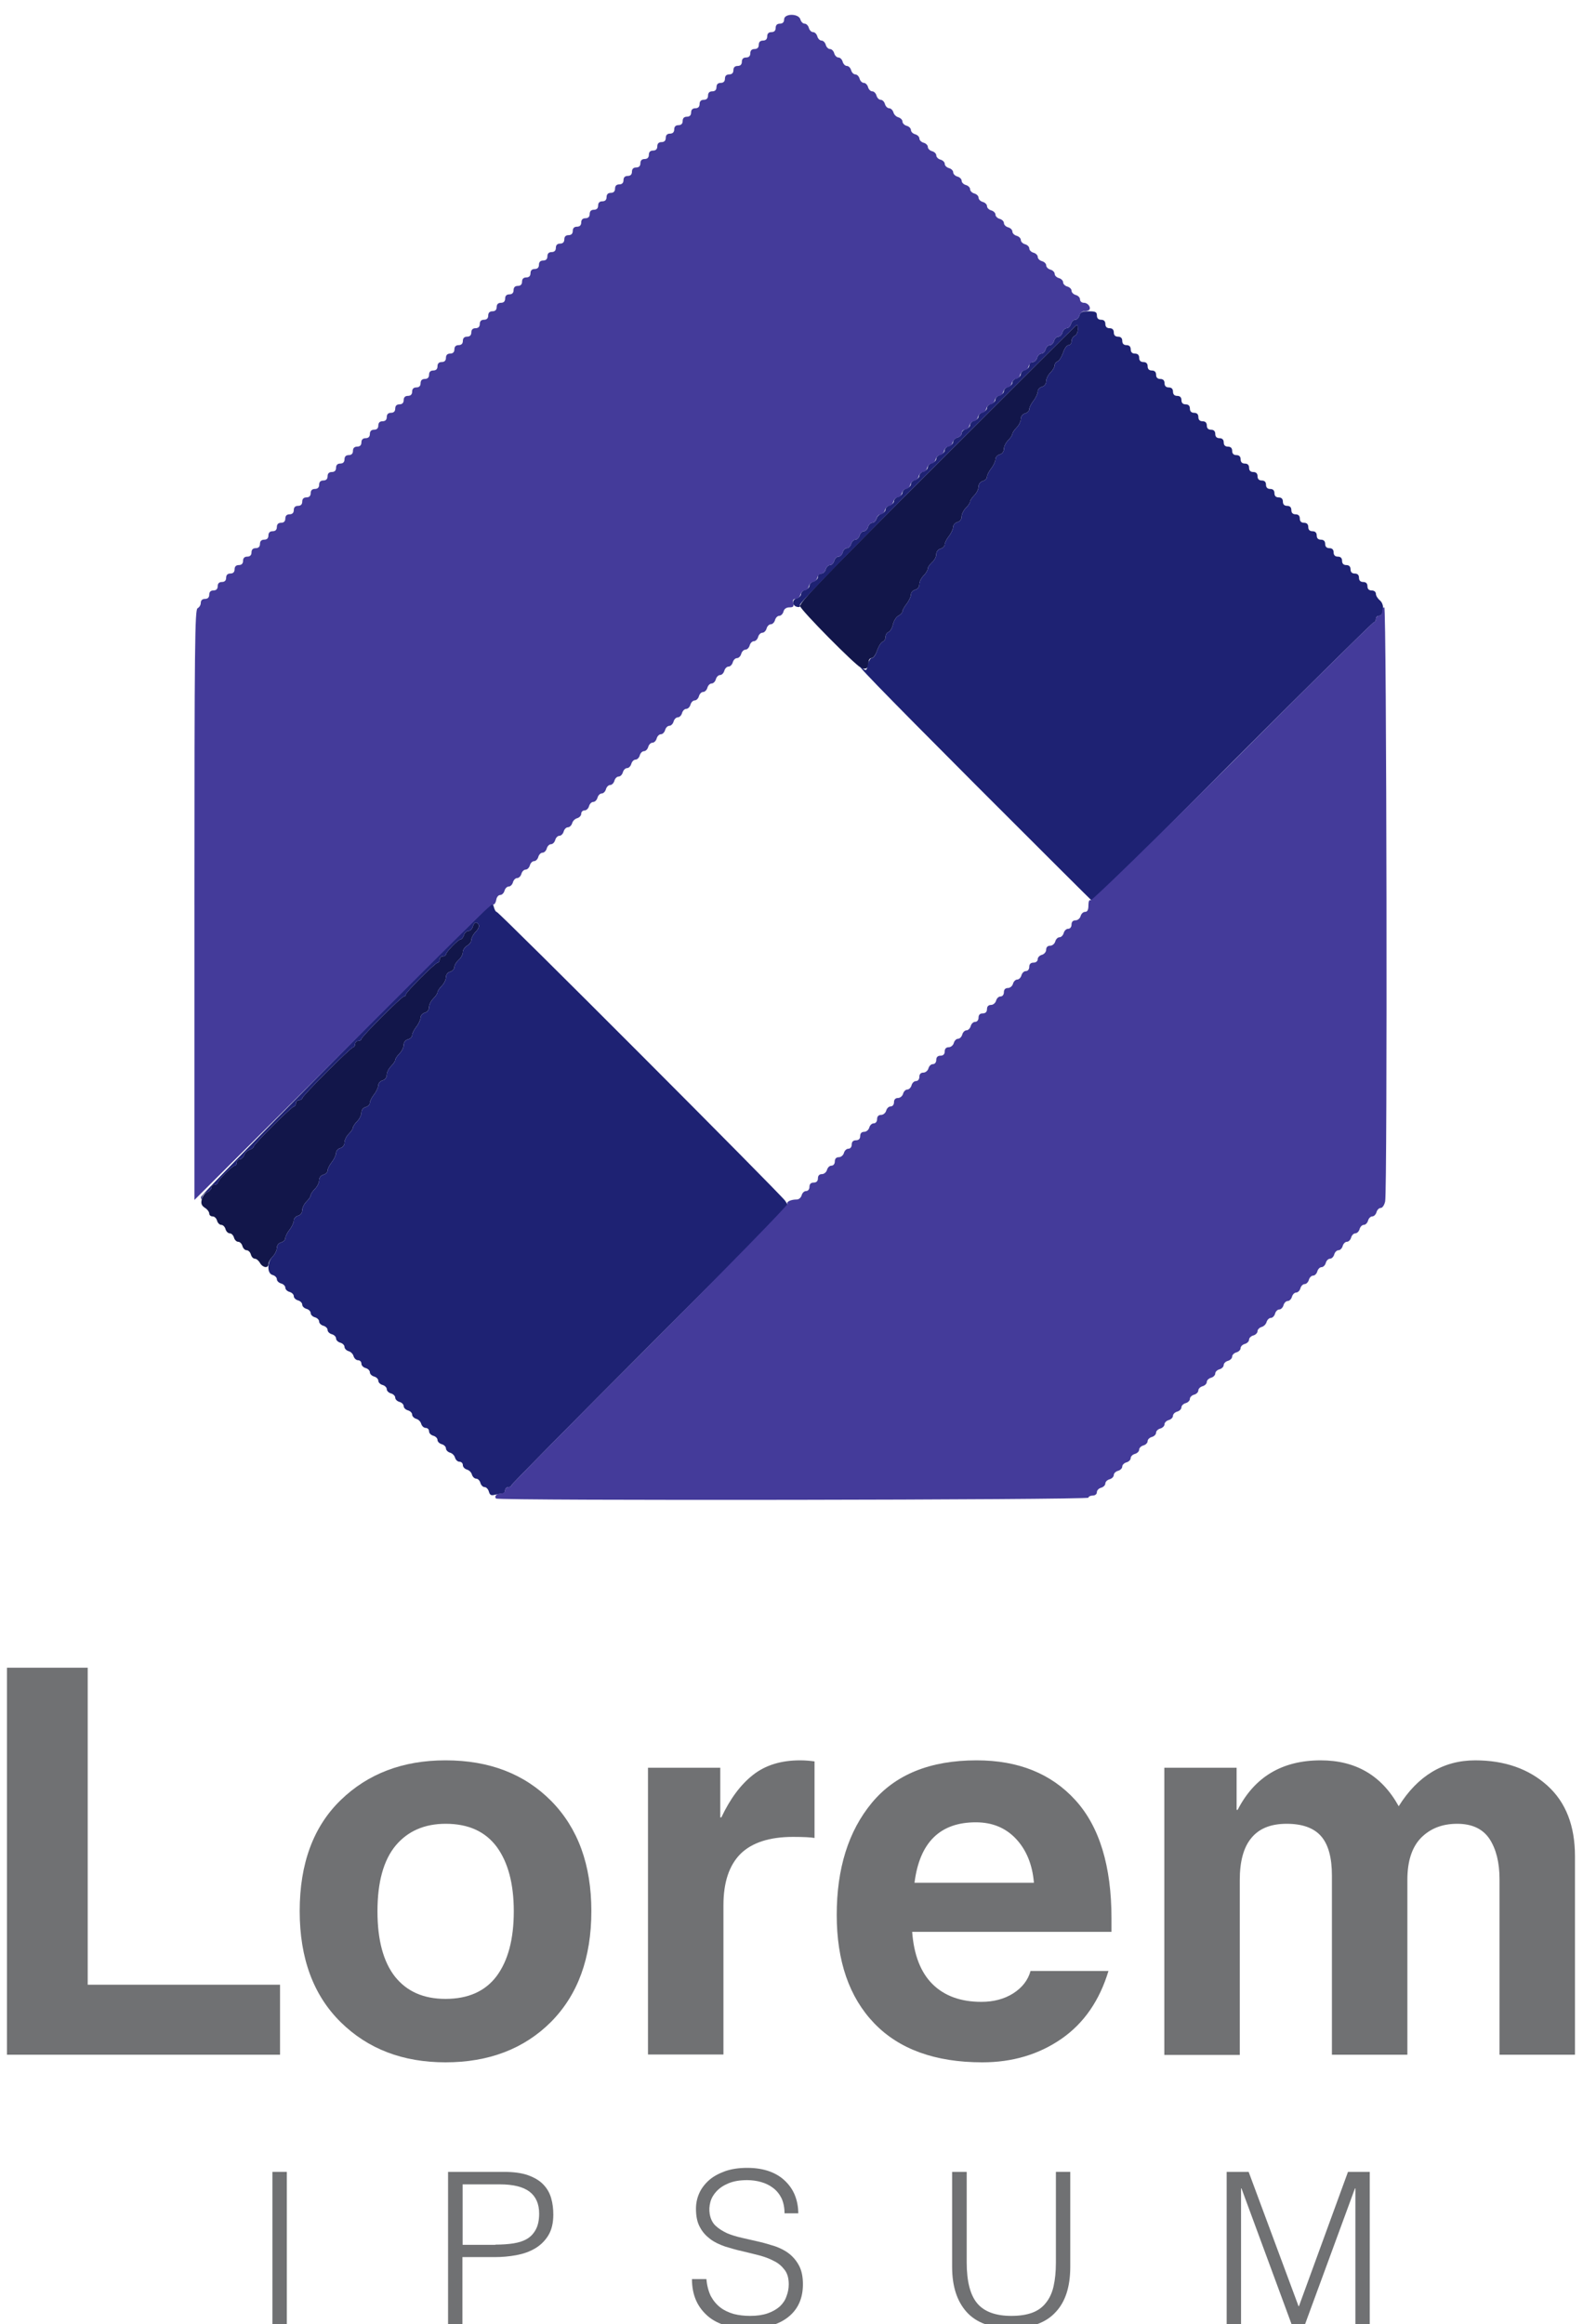 <?xml version="1.0" encoding="UTF-8"?>
<svg enable-background="new 0 0 749 1099" version="1.1" viewBox="0 0 749 1099" xml:space="preserve" xmlns="http://www.w3.org/2000/svg">
<style type="text/css">
	.st0{fill:#12164A;}
	.st1{fill:#1E2273;}
	.st2{fill:#443B9A;}
	.st3{fill:#707173;}
</style>
		<path class="st0" d="m123 597.2c-0.6-1.1-1.7-2-2.4-2-0.8 0-1.6-0.9-1.9-2s-1.2-2-2-2-1.7-0.9-2-2-1.2-2-2-2-1.7-0.9-2-2-1.2-2-2-2-1.7-0.9-2-2-1.2-2-2-2-1.7-0.9-2-2-1.2-2-2.1-2-1.6-0.6-1.6-1.4c0-0.7-0.9-2-2.1-2.7-1.6-1.1-1.9-2-1.4-4.1 0.4-1.5 1.6-3 2.6-3.3 1-0.4 1.9-1.3 1.9-2.1s0.7-1.4 1.5-1.4 1.5-0.4 1.5-0.9c0-1.2 6.9-8.1 8.1-8.1 0.5 0 0.9-0.7 0.9-1.5s0.6-1.5 1.4-1.5 1.7-0.9 2.1-1.9c0.3-1.1 1.5-2.3 2.6-2.6 1-0.4 1.9-1 1.9-1.5 0-1.1 18-19 19.1-19 0.5 0 0.9-0.7 0.9-1.5s0.7-1.5 1.5-1.5 1.5-0.4 1.5-0.9c0-1.1 23-24.1 24.1-24.1 0.5 0 0.9-0.7 0.9-1.5s0.7-1.5 1.5-1.5 1.5-0.4 1.5-0.9c0-1.1 19-20.1 20.1-20.1 0.5 0 0.9-0.4 0.9-0.9 0-1.2 14-15.1 15.1-15.1 0.5 0 0.9-0.7 0.9-1.5s0.7-1.5 1.5-1.5 1.5-0.4 1.5-0.9c0-1.1 5.8-7.1 6.9-7.1 0.5 0 1.3-0.9 1.6-2s1.3-2 2.2-2c0.8 0 1.7-0.9 2-2 0.6-2.2 1.8-2.6 2.8-0.9 0.4 0.6-0.2 2.1-1.4 3.3s-2.1 3-2.1 3.9-0.9 2.1-2 2.7-2 2-2 3c0 1.1-0.9 2.8-2 3.7-1.1 1-2 2.5-2 3.4s-0.9 1.9-2 2.2c-1.2 0.3-2 1.4-2 2.6s-0.9 3-2 4.1-2 2.5-2 3c0 0.6-0.9 1.9-2 3s-2 2.9-2 4.1-0.8 2.3-2 2.6c-1.1 0.3-2 1.3-2 2.3 0 0.9-0.9 2.9-2 4.3s-2 3.2-2 4-0.9 1.7-2 2c-1.2 0.3-2 1.4-2 2.6s-0.9 3-2 4.1-2 2.5-2 3c0 0.6-0.9 1.9-2 3s-2 2.9-2 4.1-0.8 2.3-2 2.6c-1.1 0.3-2 1.3-2 2.3 0 0.9-0.9 2.9-2 4.3s-2 3.2-2 4-0.9 1.7-2 2c-1.2 0.3-2 1.4-2 2.6s-0.9 3-2 4.1-2 2.5-2 3c0 0.6-0.9 1.9-2 3s-2 2.9-2 4.1-0.8 2.3-2 2.6c-1.1 0.3-2 1.3-2 2.3 0 0.9-0.9 2.9-2 4.3s-2 3.2-2 4-0.9 1.7-2 2c-1.2 0.3-2 1.4-2 2.6s-0.9 3-2 4.1-2 2.5-2 3c0 0.6-0.9 1.9-2 3s-2 2.9-2 4.1-0.8 2.3-2 2.6c-1.1 0.3-2 1.3-2 2.3 0 0.9-0.9 2.9-2 4.3s-2 3.2-2 4-0.9 1.7-2 2c-1.2 0.3-2 1.4-2 2.6s-0.9 3-2 4.1-2 2.7-2 3.5c0 2.2-2.7 1.8-4-0.5z"/>
		<path class="st0" d="m407.3 315.7c-3.2-1.7-27.9-26.7-28.7-29-0.5-1.7 10.7-13.3 64-66.5 35.5-35.5 65.2-65.1 66-65.8 1.2-1.1 1.4-0.9 1.4 1.3 0 1.4-0.7 2.8-1.5 3.1-0.8 0.4-1.5 1.5-1.5 2.5s-0.6 1.9-1.4 1.9-2 1.6-2.6 3.6c-0.7 1.9-1.8 3.8-2.6 4.1s-1.4 1.1-1.4 1.9-0.9 2.3-2 3.4-2 2.9-2 4.1-0.8 2.3-2 2.6c-1.1 0.3-2 1.3-2 2.3 0 0.9-0.9 2.9-2 4.3s-2 3.2-2 4-0.9 1.7-2 2c-1.2 0.3-2 1.4-2 2.6s-0.9 3-2 4.1-2 2.5-2 3c0 0.6-0.9 1.9-2 3s-2 2.9-2 4.1-0.8 2.3-2 2.6c-1.1 0.3-2 1.3-2 2.3 0 0.9-0.9 2.9-2 4.3s-2 3.2-2 4-0.9 1.7-2 2c-1.2 0.3-2 1.4-2 2.6s-0.9 3-2 4.1-2 2.5-2 3c0 0.6-0.9 1.9-2 3s-2 2.9-2 4.1-0.8 2.3-2 2.6c-1.1 0.3-2 1.3-2 2.3 0 0.9-0.9 2.9-2 4.3s-2 3.2-2 4-0.9 1.7-2 2c-1.2 0.3-2 1.4-2 2.6s-0.9 2.9-2 3.8c-1.1 1-2 2.3-2 3s-0.9 2.2-2 3.3-2 2.9-2 4.1-0.8 2.3-2 2.6c-1.1 0.3-2 1.3-2 2.3 0 0.9-0.9 2.9-2 4.3s-2 3-2 3.6-0.9 1.5-1.9 2.1c-1.1 0.5-2.2 2.4-2.6 4.1s-1.3 3.3-2.1 3.6-1.4 1.3-1.4 2.3-0.6 2-1.4 2.3-1.9 2.2-2.6 4.1c-0.6 2-1.8 3.6-2.6 3.6s-1.4 0.8-1.4 1.8c0 3-1.3 3.9-3.7 2.7z"/>
			<path class="st1" d="m231.3 705.3c-0.3-1.1-1.2-2.1-2-2.1s-1.7-0.9-2-2-1.2-2-2-2-1.7-0.9-2-1.9c-0.3-1.1-1.3-2.1-2.4-2.4-1-0.3-1.9-1.2-1.9-2.1s-0.7-1.6-1.6-1.6-1.8-0.9-2.1-1.9c-0.3-1.1-1.3-2.1-2.4-2.4-1-0.3-1.9-1.2-1.9-2s-0.9-1.7-2-2-2-1.2-2-2-0.9-1.7-2-2-2-1.2-2-2.1-0.7-1.6-1.6-1.6-1.8-0.9-2.1-1.9c-0.3-1.1-1.3-2.1-2.4-2.4-1-0.3-1.9-1.2-1.9-2s-0.9-1.7-2-2-2-1.2-2-2-0.9-1.7-2-2-2-1.2-2-2-0.9-1.7-2-2-2-1.2-2-2-0.9-1.7-2-2-2-1.2-2-2-0.9-1.7-2-2-2-1.2-2-2-0.9-1.7-2-2-2-1.2-2-2.1-0.7-1.6-1.6-1.6-1.8-0.9-2.1-1.9c-0.3-1.1-1.3-2.1-2.4-2.4-1-0.3-1.9-1.2-1.9-2s-0.9-1.7-2-2-2-1.2-2-2-0.9-1.7-2-2-2-1.2-2-2-0.9-1.7-2-2-2-1.2-2-2-0.9-1.7-2-2-2-1.2-2-2-0.9-1.7-2-2-2-1.2-2-2-0.9-1.7-2-2-2-1.2-2-2-0.9-1.7-2-2-2-1.2-2-2-0.9-1.7-2-2-2-1.2-2-2-0.9-1.7-2-2c-2.7-0.7-2.7-6 0-8.7 1.1-1.1 2-2.9 2-4.1s0.8-2.3 2-2.6c1.1-0.3 2-1.2 2-2s0.9-2.6 2-4 2-3.4 2-4.3c0-1 0.9-2 2-2.3 1.2-0.3 2-1.4 2-2.6s0.9-3 2-4.1 2-2.4 2-3c0-0.5 0.9-1.9 2-3s2-2.9 2-4.1 0.8-2.3 2-2.6c1.1-0.3 2-1.2 2-2s0.9-2.6 2-4 2-3.4 2-4.3c0-1 0.9-2 2-2.3 1.2-0.3 2-1.4 2-2.6s0.9-3 2-4.1 2-2.4 2-3c0-0.5 0.9-1.9 2-3s2-2.9 2-4.1 0.8-2.3 2-2.6c1.1-0.3 2-1.2 2-2s0.9-2.6 2-4 2-3.4 2-4.3c0-1 0.9-2 2-2.3 1.2-0.3 2-1.4 2-2.6s0.9-3 2-4.1 2-2.4 2-3c0-0.5 0.9-1.9 2-3s2-2.9 2-4.1 0.8-2.3 2-2.6c1.1-0.3 2-1.2 2-2s0.9-2.6 2-4 2-3.4 2-4.3c0-1 0.9-2 2-2.3 1.2-0.3 2-1.4 2-2.6s0.9-3 2-4.1 2-2.4 2-3c0-0.5 0.9-1.9 2-3s2-2.9 2-4.1 0.8-2.3 2-2.6c1.1-0.3 2-1.3 2-2.2s0.9-2.4 2-3.4c1.1-0.9 2-2.6 2-3.7 0-1 0.9-2.4 2-3s2-1.8 2-2.7 0.9-2.7 2.1-3.9 1.8-2.7 1.4-3.3c-1-1.7-2.2-1.3-2.8 0.9-0.3 1.1-1.2 2-2 2-0.9 0-1.9 0.9-2.2 2s-1.1 2-1.6 2c-1.1 0-6.9 6-6.9 7.1 0 0.5-0.7 0.9-1.5 0.9s-1.5 0.7-1.5 1.5-0.4 1.5-0.9 1.5c-1.1 0-15.1 13.9-15.1 15.1 0 0.5-0.4 0.9-0.9 0.9-1.1 0-20.1 19-20.1 20.1 0 0.5-0.7 0.9-1.5 0.9s-1.5 0.7-1.5 1.5-0.4 1.5-0.9 1.5c-1.1 0-24.1 23-24.1 24.1 0 0.5-0.7 0.9-1.5 0.9s-1.5 0.7-1.5 1.5-0.4 1.5-0.9 1.5c-1.1 0-19.1 17.9-19.1 19 0 0.5-0.9 1.1-1.9 1.5-1.1 0.3-2.3 1.5-2.6 2.6-0.4 1-1.3 1.9-2.1 1.9s-1.4 0.7-1.4 1.5-0.4 1.5-0.9 1.5c-1.2 0-8.1 6.9-8.1 8.1 0 0.5-0.7 0.9-1.5 0.9s-1.5 0.6-1.5 1.4-0.9 1.7-1.9 2.1c-1.1 0.3-2.2 1.4-2.4 2.3-0.4 1.5-0.5 1.5-0.6 0-0.1-1.2 104.6-106.9 136.2-137.5 1.7-1.6 1.8-1.6 2.4 0.5 0.3 1.2 0.9 2.2 1.3 2.2 1.1 0 134.4 133.5 136.5 136.6l1.6 2.5-65.5 65.6c-36.1 36.1-65.6 66-65.6 66.4 0 0.5-0.7 0.9-1.5 0.9s-1.5 0.7-1.5 1.5-0.6 1.5-1.2 1.5c-0.7 0-2.3 0.3-3.6 0.6-1.8 0.5-2.4 0.2-2.9-1.5z"/>
			<path class="st1" d="m462.4 371.9c-47.8-47.9-60.4-61-54.1-55.8 1.5 1.2 1.8 1 2.3-1.8 0.4-1.7 1.2-3.1 1.9-3.1 0.8 0 1.9-1.6 2.5-3.6 0.7-1.9 1.8-3.8 2.6-4.1s1.4-1.3 1.4-2.3 0.6-2 1.4-2.3 1.7-1.9 2.1-3.6 1.5-3.6 2.6-4.1c1-0.6 1.9-1.5 1.9-2.1s0.9-2.2 2-3.6 2-3.4 2-4.3c0-1 0.9-2 2-2.3 1.2-0.3 2-1.4 2-2.6s0.9-3 2-4.1 2-2.6 2-3.3 0.9-2 2-3c1.1-0.9 2-2.6 2-3.8s0.8-2.3 2-2.6c1.1-0.3 2-1.2 2-2s0.9-2.6 2-4 2-3.4 2-4.3c0-1 0.9-2 2-2.3 1.2-0.3 2-1.4 2-2.6s0.9-3 2-4.1 2-2.4 2-3c0-0.5 0.9-1.9 2-3s2-2.9 2-4.1 0.8-2.3 2-2.6c1.1-0.3 2-1.2 2-2s0.9-2.6 2-4 2-3.4 2-4.3c0-1 0.9-2 2-2.3 1.2-0.3 2-1.4 2-2.6s0.9-3 2-4.1 2-2.4 2-3c0-0.5 0.9-1.9 2-3s2-2.9 2-4.1 0.8-2.3 2-2.6c1.1-0.3 2-1.2 2-2s0.9-2.6 2-4 2-3.4 2-4.3c0-1 0.9-2 2-2.3 1.2-0.3 2-1.4 2-2.6s0.9-3 2-4.1 2-2.6 2-3.4 0.6-1.6 1.4-1.9 1.9-2.2 2.6-4.1c0.6-2 1.8-3.6 2.6-3.6s1.4-0.9 1.4-1.9 0.7-2.1 1.5-2.5c0.8-0.3 1.5-1.7 1.5-3.1 0-2.2-0.2-2.4-1.4-1.3-0.8 0.7-30.5 30.3-66 65.8-39 38.9-64.4 65-64.1 65.8 0.3 0.9-0.1 1.2-1.2 1-2.6-0.5-2.8-3.4-0.3-4.1 1.1-0.3 2-1.2 2-2s0.9-1.7 2-2 2-1.2 2-2 0.9-1.7 2-2 2-1.2 2-2.1 0.7-1.6 1.6-1.6 1.8-0.9 2.1-2 1.2-2 2-2 1.7-0.9 2-2 1.2-2 2-2 1.7-0.9 2-2 1.2-2 2-2 1.7-0.9 2-2 1.2-2 2-2 1.7-0.9 2-2 1.2-2 2-2 1.7-0.9 2-2 1.2-2 2-2 1.7-0.9 2-1.9c0.3-1.1 1.3-2.1 2.4-2.4 1-0.3 1.9-1.2 1.9-2s0.9-1.7 2-2 2-1.2 2-2 0.9-1.7 2-2 2-1.2 2-2 0.9-1.7 2-2 2-1.2 2-2 0.9-1.7 2-2 2-1.2 2-2 0.9-1.7 2-2 2-1.2 2-2 0.9-1.7 2-2 2-1.2 2-2 0.9-1.7 2-2 2-1.2 2-2 0.9-1.7 2-2 2-1.2 2-2 0.9-1.7 2-2 2-1.2 2-2 0.9-1.7 2-2 2-1.2 2-2 0.9-1.7 2-2 2-1.2 2-2 0.9-1.7 2-2 2-1.2 2-2 0.9-1.7 2-2 2-1.2 2-2 0.9-1.7 2-2 2-1.2 2-2 0.9-1.7 2-2 2-1.2 2-2 0.9-1.7 2-2 2-1.2 2-2 0.9-1.7 2-2 2-1.2 2-2.1 0.7-1.6 1.6-1.6 1.8-0.9 2.1-2 1.2-2 2-2 1.7-0.9 2-2 1.2-2 2-2 1.7-0.9 2-2 1.2-2 2-2 1.7-0.9 2-2 1.2-2 2-2 1.7-0.9 2-2 1.2-2 2-2 1.7-0.9 2-2c0.4-1.6 1.4-2 4.4-2 3.2 0 3.9 0.3 3.9 2 0 1.3 0.7 2 2 2s2 0.7 2 2 0.7 2 2 2 2 0.7 2 2 0.7 2 2 2 2 0.7 2 2 0.7 2 2 2 2 0.7 2 2 0.7 2 2 2 2 0.7 2 2 0.7 2 2 2 2 0.7 2 2 0.7 2 2 2 2 0.7 2 2 0.7 2 2 2 2 0.7 2 2 0.7 2 2 2 2 0.7 2 2 0.7 2 2 2 2 0.7 2 2 0.7 2 2 2 2 0.7 2 2 0.7 2 2 2 2 0.7 2 2 0.7 2 2 2 2 0.7 2 2 0.7 2 2 2 2 0.7 2 2 0.7 2 2 2 2 0.7 2 2 0.7 2 2 2 2 0.7 2 2 0.7 2 2 2 2 0.7 2 2 0.7 2 2 2 2 0.7 2 2 0.7 2 2 2 2 0.7 2 2 0.7 2 2 2 2 0.7 2 2 0.7 2 2 2 2 0.7 2 2 0.7 2 2 2 2 0.7 2 2 0.7 2 2 2 2 0.7 2 2 0.7 2 2 2 2 0.7 2 2 0.7 2 2 2 2 0.7 2 2 0.7 2 2 2 2 0.7 2 2 0.7 2 2 2 2 0.7 2 2 0.7 2 2 2 2 0.7 2 2 0.7 2 2 2 2 0.7 2 2 0.7 2 2 2 2 0.7 2 2 0.7 2 2 2 2 0.7 2 2 0.7 2 2 2 2 0.7 2 2 0.7 2 2 2c1.2 0 2 0.7 2 1.6s0.9 2.3 2 3.2c2.2 1.9 1.8 7.2-0.6 7.2-0.8 0-1.4 0.7-1.4 1.5s-0.4 1.5-0.9 1.5-30.6 29.7-66.9 66c-36.2 36.3-66.1 66-66.3 66-0.2-0.1-24.7-24.5-54.5-54.3z"/>
			<path class="st2" d="m234.7 708.6c-1-1.1 0.3-2.4 2.4-2.4 1 0 1.9-0.7 1.9-1.5s0.7-1.5 1.5-1.5 1.5-0.4 1.5-0.9c0-0.4 29.5-30.4 65.6-66.4 36-36.1 65.3-66.1 65-66.6-0.7-1 1.6-2.1 4.4-2.1 1 0 2-0.9 2.3-2s1.2-2 2.1-2 1.6-0.8 1.6-2c0-1.3 0.7-2 2-2s2-0.7 2-2 0.7-2 1.9-2c1 0 2.1-0.9 2.4-2s1.2-2 2.1-2 1.6-0.8 1.6-2c0-1.3 0.7-2 1.9-2 1 0 2.1-0.9 2.4-2s1.2-2 2.1-2 1.6-0.8 1.6-2c0-1.3 0.7-2 2-2s2-0.7 2-2 0.7-2 1.9-2c1 0 2.1-0.9 2.4-2s1.2-2 2.1-2 1.6-0.8 1.6-2c0-1.3 0.7-2 1.9-2 1 0 2.1-0.9 2.4-2s1.2-2 2.1-2 1.6-0.8 1.6-2c0-1.3 0.7-2 1.9-2 1 0 2.1-0.9 2.4-2s1.2-2 2-2 1.7-0.9 2-2 1.2-2 2.1-2 1.6-0.8 1.6-2c0-1.3 0.7-2 1.9-2 1 0 2.1-0.9 2.4-2s1.2-2 2.1-2 1.6-0.8 1.6-2c0-1.3 0.7-2 2-2s2-0.7 2-2 0.7-2 1.9-2c1 0 2.1-0.9 2.4-2s1.2-2 2-2 1.7-0.9 2-2 1.2-2 2-2 1.7-0.9 2-2 1.2-2 2.1-2 1.6-0.8 1.6-2c0-1.3 0.7-2 2-2s2-0.7 2-2 0.7-2 1.9-2c1 0 2.1-0.9 2.4-2s1.2-2 2.1-2 1.6-0.8 1.6-2c0-1.3 0.7-2 1.9-2 1 0 2.1-0.9 2.4-2s1.2-2 2-2 1.7-0.9 2-2 1.2-2 2.1-2 1.6-0.8 1.6-2c0-1.3 0.7-2 2-2 1.2 0 2-0.7 2-1.6s0.9-1.8 2-2.1 2-1.4 2-2.4c0-1.2 0.7-1.9 1.9-1.9 1 0 2.1-0.9 2.4-2s1.2-2 2-2 1.7-0.9 2-2 1.2-2 2.1-2 1.6-0.8 1.6-2c0-1.3 0.7-2 1.9-2 1 0 2.1-0.9 2.4-2s1.2-2 2.1-2c1.1 0 1.6-0.9 1.6-3.1 0-1.8 0.4-2.8 1-2.4s30.8-29.1 67.2-65.4c36.3-36.4 66.4-66.1 66.9-66.1s0.9-0.7 0.9-1.5 0.7-1.5 1.5-1.5 1.5-0.9 1.5-2 0.5-2 1-2c1.1 0 1.5 275.4 0.4 280.9-0.4 1.8-1.3 3.1-2.1 3.1s-1.7 0.9-2 2-1.2 2-2 2-1.7 0.9-2 2-1.2 2-2 2-1.7 0.9-2 2-1.2 2-2 2-1.7 0.9-2 2-1.2 2-2 2-1.7 0.9-2 2-1.2 2-2 2-1.7 0.9-2 2-1.2 2-2 2-1.7 0.9-2 2-1.2 2-2 2-1.7 0.9-2 2-1.2 2-2 2-1.7 0.9-2 2-1.2 2-2 2-1.7 0.9-2 2-1.2 2-2 2-1.7 0.9-2 2-1.2 2-2 2-1.7 0.9-2 2-1.2 2-2 2-1.7 0.9-2 2-1.2 2-2 2-1.7 0.9-2 1.9c-0.3 1.1-1.3 2.1-2.4 2.4-1 0.3-1.9 1.2-1.9 2s-0.9 1.7-2 2-2 1.2-2 2-0.9 1.7-2 2-2 1.2-2 2-0.9 1.7-2 2-2 1.2-2 2-0.9 1.7-2 2-2 1.2-2 2-0.9 1.7-2 2-2 1.2-2 2-0.9 1.7-2 2-2 1.2-2 2-0.9 1.7-2 2-2 1.2-2 2-0.9 1.7-2 2-2 1.2-2 2-0.9 1.7-2 2-2 1.2-2 2-0.9 1.7-2 2-2 1.2-2 2-0.9 1.7-2 2-2 1.2-2 2-0.9 1.7-2 2-2 1.2-2 2-0.9 1.7-2 2-2 1.2-2 2-0.9 1.7-2 2-2 1.2-2 2-0.9 1.7-2 2-2 1.2-2 2-0.9 1.7-2 2-2 1.2-2 2-0.9 1.7-2 2-2 1.2-2 2-0.9 1.7-2 2-2 1.2-2 2-0.9 1.7-2 2-2 1.2-2 2.1-0.8 1.6-2 1.6c-1.1 0-2 0.5-2 1 0 1.1-279.2 1.5-280.3 0.4z"/>
			<path class="st2" d="m92 427.8c0-123.2 0.2-139.7 1.5-140.2 0.8-0.4 1.5-1.5 1.5-2.5 0-1.2 0.7-1.9 2-1.9s2-0.7 2-2 0.7-2 2-2 2-0.7 2-2 0.7-2 2-2 2-0.7 2-2 0.7-2 2-2 2-0.7 2-2 0.7-2 2-2 2-0.7 2-2 0.7-2 2-2 2-0.7 2-2 0.7-2 2-2 2-0.7 2-2 0.7-2 2-2 2-0.7 2-2 0.7-2 2-2 2-0.7 2-2 0.7-2 2-2 2-0.7 2-2 0.7-2 2-2 2-0.7 2-2 0.7-2 2-2 2-0.7 2-2 0.7-2 2-2 2-0.7 2-2 0.7-2 2-2 2-0.7 2-2 0.7-2 2-2 2-0.7 2-2 0.7-2 2-2 2-0.7 2-2 0.7-2 2-2 2-0.7 2-2 0.7-2 2-2 2-0.7 2-2 0.7-2 2-2 2-0.7 2-2 0.7-2 2-2 2-0.7 2-2 0.7-2 2-2 2-0.7 2-2 0.7-2 2-2 2-0.7 2-2 0.7-2 2-2 2-0.7 2-2 0.7-2 2-2 2-0.7 2-2 0.7-2 2-2 2-0.7 2-2 0.7-2 2-2 2-0.7 2-2 0.7-2 2-2 2-0.7 2-2 0.7-2 2-2 2-0.7 2-2 0.7-2 2-2 2-0.7 2-2 0.7-2 2-2 2-0.7 2-2 0.7-2 2-2 2-0.7 2-2 0.7-2 2-2 2-0.7 2-2 0.7-2 2-2 2-0.7 2-2 0.7-2 2-2 2-0.7 2-2 0.7-2 2-2 2-0.7 2-2 0.7-2 2-2 2-0.7 2-2 0.7-2 2-2 2-0.7 2-2 0.7-2 2-2 2-0.7 2-2 0.7-2 2-2 2-0.7 2-2 0.7-2 2-2 2-0.7 2-2 0.7-2 2-2 2-0.7 2-2 0.7-2 2-2 2-0.7 2-2 0.7-2 2-2 2-0.7 2-2 0.7-2 2-2 2-0.7 2-2 0.7-2 2-2 2-0.7 2-2 0.7-2 2-2 2-0.7 2-2 0.7-2 2-2 2-0.7 2-2 0.7-2 2-2 2-0.7 2-2 0.7-2 2-2 2-0.7 2-2 0.7-2 2-2 2-0.7 2-2 0.7-2 2-2 2-0.7 2-2 0.7-2 2-2 2-0.7 2-2 0.7-2 2-2 2-0.7 2-2 0.7-2 2-2 2-0.7 2-2 0.7-2 2-2 2-0.7 2-2 0.7-2 2-2 2-0.7 2-2 0.7-2 2-2 2-0.7 2-2 0.7-2 2-2 2-0.7 2-2 0.7-2 2-2 2-0.7 2-2 0.7-2 2-2 2-0.7 2-2 0.7-2 2-2 2-0.7 2-2 0.7-2 2-2 2-0.7 2-2 0.7-2 2-2 2-0.7 2-2 0.7-2 2-2 2-0.7 2-2 0.7-2 2-2 2-0.7 2-2 0.7-2 2-2 2-0.7 2-2 0.7-2 2-2 2-0.7 2-2 0.7-2 2-2 2-0.7 2-2 0.7-2 2-2 2-0.7 2-2c0-2.9 6.9-2.9 7.7 0 0.3 1.1 1.2 2 2 2s1.7 0.9 2 2 1.2 2 2 2 1.7 0.9 2 2 1.2 2 2 2 1.7 0.9 2 2 1.2 2 2 2 1.7 0.9 2 2 1.2 2 2 2 1.7 0.9 2 2 1.2 2 2 2 1.7 0.9 2 2 1.2 2 2 2 1.7 0.9 2 2 1.2 2 2 2 1.7 0.9 2 2 1.2 2 2 2 1.7 0.9 2 2 1.2 2 2 2 1.7 0.9 2 2 1.2 2 2 2 1.7 0.9 2 1.9c0.3 1.1 1.3 2.1 2.4 2.4 1 0.3 1.9 1.2 1.9 2s0.9 1.7 2 2 2 1.2 2 2 0.9 1.7 2 2 2 1.2 2 2 0.9 1.7 2 2 2 1.2 2 2 0.9 1.7 2 2 2 1.2 2 2 0.9 1.7 2 2 2 1.2 2 2 0.9 1.7 2 2 2 1.2 2 2 0.9 1.7 2 2 2 1.2 2 2 0.9 1.7 2 2 2 1.2 2 2 0.9 1.7 2 2 2 1.2 2 2 0.9 1.7 2 2 2 1.2 2 2 0.9 1.7 2 2 2 1.2 2 2 0.9 1.7 2 2 2 1.2 2 2 0.9 1.7 2 2 2 1.2 2 2 0.9 1.7 2 2 2 1.2 2 2 0.9 1.7 2 2 2 1.2 2 2 0.9 1.7 2 2 2 1.2 2 2 0.9 1.7 2 2 2 1.2 2 2 0.9 1.7 2 2 2 1.2 2 2 0.9 1.7 2 2 2 1.2 2 2 0.9 1.7 2 2 2 1.2 2 2 0.9 1.7 2 2 2 1.2 2 2.1 0.8 1.6 1.9 1.6c1.9 0 3.5 2.3 2.4 3.4-0.4 0.3-1.4 0.6-2.4 0.6-0.9 0-1.9 0.9-2.2 2s-1.2 2-2 2-1.7 0.9-2 2-1.2 2-2 2-1.7 0.9-2 2-1.2 2-2 2-1.7 0.9-2 2-1.2 2-2 2-1.7 0.9-2 2-1.2 2-2 2-1.7 0.9-2 2-1.2 2-2 2-1.7 0.9-2 2-1.2 2-2 2-1.7 0.9-2 2-1.2 2-2 2-1.7 0.9-2 2-1.2 2-2 2-1.7 0.9-2 2-1.2 2-2 2-1.7 0.9-2 2-1.2 2-2 2-1.7 0.9-2 2-1.2 2-2 2-1.7 0.9-2 2-1.2 2-2 2-1.7 0.9-2 2-1.2 2-2.1 2-1.6 0.7-1.6 1.6-0.9 1.8-1.9 2.1c-1.1 0.3-2.1 1.3-2.4 2.4-0.3 1-1.2 1.9-2 1.9s-1.7 0.9-2 2-1.2 2-2 2-1.7 0.9-2 2-1.2 2-2 2-1.7 0.9-2 2-1.2 2-2 2-1.7 0.9-2 2-1.2 2-2 2-1.7 0.9-2 2-1.2 2-2 2-1.7 0.9-2 2-1.2 2-2 2-1.7 0.9-2 2-1.2 2-2 2-1.7 0.9-2 2-1.2 2-2 2-1.7 0.9-2 2-1.2 2-2 2-1.7 0.9-2 2-1.2 2-2 2-1.7 0.9-2 2-1.2 2-2 2-1.7 0.9-2 2-1.2 2-2 2-1.7 0.9-2 2-1.2 2-2 2-1.7 0.9-2 2-1.2 2-2 2-1.7 0.9-2 2-1.2 2-2 2-1.7 0.9-2 2-1.2 2-2 2-1.7 0.9-2 2-1.2 2-2 2-1.7 0.9-2 2-1.3 2-2.2 2c-1.2 0-1.6 0.6-1.2 2 0.4 1.6 0 2-1.8 2-1.4 0-2.5 0.7-2.8 2-0.3 1.1-1.2 2-2 2s-1.7 0.9-2 2-1.2 2-2 2-1.7 0.9-2 2-1.2 2-2 2-1.7 0.9-2 2-1.2 2-2 2-1.7 0.9-2 2-1.2 2-2 2-1.7 0.9-2 2-1.2 2-2 2-1.7 0.9-2 2-1.2 2-2 2-1.7 0.9-2 2-1.2 2-2 2-1.7 0.9-2 2-1.2 2-2 2-1.7 0.9-2 2-1.2 2-2 2-1.7 0.9-2 2-1.2 2-2 2-1.7 0.9-2 2-1.2 2-2 2-1.7 0.9-2 2-1.2 2-2 2-1.7 0.9-2 2-1.2 2-2 2-1.7 0.9-2 2-1.2 2-2 2-1.7 0.9-2 2-1.2 2-2 2-1.7 0.9-2 2-1.2 2-2 2-1.7 0.9-2 2-1.2 2-2 2-1.7 0.9-2 2-1.2 2-2 2-1.7 0.9-2 2-1.2 2-2 2-1.7 0.9-2 2-1.2 2-2 2-1.7 0.9-2 2-1.2 2-2 2-1.7 0.9-2 2-1.2 2-2 2-1.7 0.9-2 2-1.2 2-2.1 2-1.6 0.7-1.6 1.6-0.9 1.8-1.9 2.1c-1.1 0.3-2.1 1.3-2.4 2.4-0.3 1-1.2 1.9-2 1.9s-1.7 0.9-2 2-1.2 2-2 2-1.7 0.9-2 2-1.2 2-2 2-1.7 0.9-2 2-1.2 2-2 2-1.7 0.9-2 2-1.2 2-2 2-1.7 0.9-2 2-1.2 2-2 2-1.7 0.9-2 2-1.2 2-2 2-1.7 0.9-2 2-1.2 2-2 2-1.7 0.9-2 2-1.2 2-2 2c-0.9 0-1.7 1-1.9 2.3-0.2 1.2-0.8 2.2-1.3 2.2-1.6 0 0.5-2-73 71.4l-68.5 68.3v-139.6z"/>
	<path class="st3" d="M41.5,938.5h91v33.1H3.3v-183h38.2V938.5z"/>
	<path class="st3" d="m279.8 903.7c0 22.2-6.4 39.6-19.1 52.4-12.7 12.7-29.4 19.1-49.9 19.1-20.2 0-36.7-6.3-49.6-19s-19.4-30.2-19.4-52.5c0-22.5 6.5-40 19.4-52.5s29.4-18.8 49.6-18.8c20.7 0 37.3 6.4 50 19.2 12.7 12.9 19 30.2 19 52.1zm-36.7 0.1c0-13-2.7-23.1-8-30.4-5.4-7.3-13.4-11-24.2-11-10 0-17.9 3.4-23.7 10.3-5.7 6.9-8.6 17.2-8.6 31.1 0 13.6 2.8 23.9 8.3 30.9 5.6 7 13.5 10.5 23.9 10.5 10.7 0 18.8-3.6 24.2-10.8 5.4-7.3 8.1-17.5 8.1-30.6z"/>
	<path class="st3" d="m306.6 835.9h34.2v23.5h0.5c4.2-8.9 9.2-15.6 15.1-20.2s13.3-6.8 22.2-6.8c2.3 0 4.6 0.2 6.8 0.5v36.2c-1.7-0.3-5.1-0.5-10.2-0.5-11.1 0-19.4 2.7-24.8 8-5.4 5.4-8.1 13.5-8.1 24.3v70.6h-35.7v-135.6z"/>
	<path class="st3" d="m524.5 931.9c-4.2 14-11.6 24.8-22.3 32.2s-23.2 11.1-37.4 11.1c-22.3 0-39.4-6.2-51.2-18.5s-17.7-29.4-17.7-51.2c0-21.9 5.5-39.6 16.6-53s27.6-20.1 49.6-20.1c19.8 0 35.3 6.3 46.7 18.8s17.1 31.2 17.1 55.9v6.4h-94.3c0.8 11 4.1 19.3 9.7 24.8s13.3 8.3 23 8.3c5.8 0 10.8-1.3 15.1-4 4.2-2.7 7-6.2 8.2-10.6h36.9zm-35.3-41.6c-0.7-8.6-3.6-15.6-8.5-20.8s-11.2-7.8-19-7.8c-16.9 0-26.6 9.5-29 28.6h56.5z"/>
	<path class="st3" d="m745.2 971.6h-35.7v-83c0-7.9-1.6-14.2-4.7-19-3.2-4.8-8.3-7.2-15.3-7.2-7.1 0-12.7 2.2-17.1 6.6-4.3 4.4-6.5 11-6.5 19.9v82.7h-35.7v-84.7c0-8.5-1.7-14.7-5.1-18.6s-8.8-5.9-16.3-5.9-13 2.2-16.7 6.7c-3.7 4.4-5.5 11.1-5.5 19.9v82.7h-35.7v-135.8h34.2v19.9h0.5c8-15.6 21.1-23.4 39.3-23.4 16.6 0 28.9 7.2 36.9 21.7 9-14.4 21.1-21.7 36.2-21.7 13.9 0 25.3 4 34.1 11.9s13.1 19.1 13.1 33.4v93.9z"/>
	<path class="st3" d="m128.9 1099v-72h6.8v72h-6.8z"/>
	<path class="st3" d="m212 1099v-72h26.3c4.7 0 8.5 0.5 11.6 1.6 3 1.1 5.4 2.5 7.2 4.4s3 4 3.7 6.5c0.7 2.4 1 5 1 7.7 0 4-0.8 7.3-2.4 9.9s-3.8 4.7-6.4 6.2-5.5 2.5-8.8 3.1-6.6 0.9-10 0.9h-15.4v31.8h-6.8zm22.4-37.6c3.2 0 6.1-0.2 8.6-0.6s4.7-1.1 6.5-2.2 3.1-2.6 4.1-4.5 1.5-4.4 1.5-7.4c0-4.5-1.5-8-4.5-10.3s-7.7-3.5-14.1-3.5h-17.6v28.6h15.5z"/>
	<path class="st3" d="m334.2 1077.5c0.3 3.2 1 5.9 2.1 8.2 1.2 2.2 2.7 4 4.5 5.4s4 2.4 6.4 3.1c2.4 0.6 5 0.9 7.7 0.9 3.2 0 6-0.4 8.3-1.2s4.2-1.9 5.7-3.2c1.5-1.4 2.6-3 3.2-4.8 0.7-1.8 1.1-3.7 1.1-5.7 0-2.8-0.6-5.1-1.9-6.8s-2.9-3.2-5-4.2c-2-1.1-4.4-2-7-2.7s-5.3-1.3-8.1-2c-2.8-0.6-5.5-1.4-8.1-2.2-2.6-0.9-5-2-7-3.5s-3.7-3.3-4.9-5.6c-1.3-2.3-1.9-5.2-1.9-8.8 0-2.5 0.5-4.9 1.5-7.2s2.6-4.4 4.6-6.2 4.6-3.2 7.6-4.3c3.1-1.1 6.6-1.6 10.6-1.6 4.1 0 7.6 0.6 10.6 1.7s5.5 2.7 7.5 4.7 3.5 4.2 4.5 6.8 1.5 5.4 1.5 8.3h-6.5c0-2.7-0.5-5.1-1.4-7.1-1-2-2.3-3.6-4-4.9s-3.6-2.2-5.7-2.8-4.3-0.9-6.6-0.9c-3.5 0-6.4 0.5-8.8 1.5s-4.2 2.2-5.7 3.8c-1.4 1.5-2.4 3.2-2.9 5.1s-0.6 3.7-0.3 5.6c0.4 2.3 1.3 4.2 2.8 5.6s3.3 2.5 5.4 3.5c2.1 0.9 4.5 1.6 7.1 2.2s5.2 1.2 7.9 1.8 5.2 1.4 7.8 2.2c2.5 0.9 4.7 2 6.6 3.5s3.5 3.4 4.7 5.7 1.8 5.2 1.8 8.7c0 6.7-2.3 11.8-6.9 15.5s-11.1 5.5-19.4 5.5c-3.7 0-7.2-0.5-10.4-1.5s-6-2.4-8.3-4.4-4.2-4.4-5.5-7.3-2-6.3-2-10.2h6.8z"/>
	<path class="st3" d="m450.6 1027h6.8v42.9c0 8.9 1.7 15.4 5 19.3s8.7 5.9 16.1 5.9c3.9 0 7.2-0.5 9.9-1.5s4.9-2.6 6.5-4.7c1.7-2.1 2.9-4.7 3.6-7.8s1.1-6.8 1.1-11.1v-43h6.8v44.9c0 9.4-2.3 16.6-7 21.5-4.6 5-11.6 7.5-21 7.5s-16.4-2.5-21-7.6-6.9-12.2-6.9-21.4v-44.9z"/>
	<path class="st3" d="m580.4 1099v-72h10.4l23.6 63.5h0.2l23.2-63.5h10.3v72h-6.8v-64.2h-0.2l-23.6 64.2h-6.4l-23.7-64.2h-0.2v64.2h-6.8z"/>
</svg>
